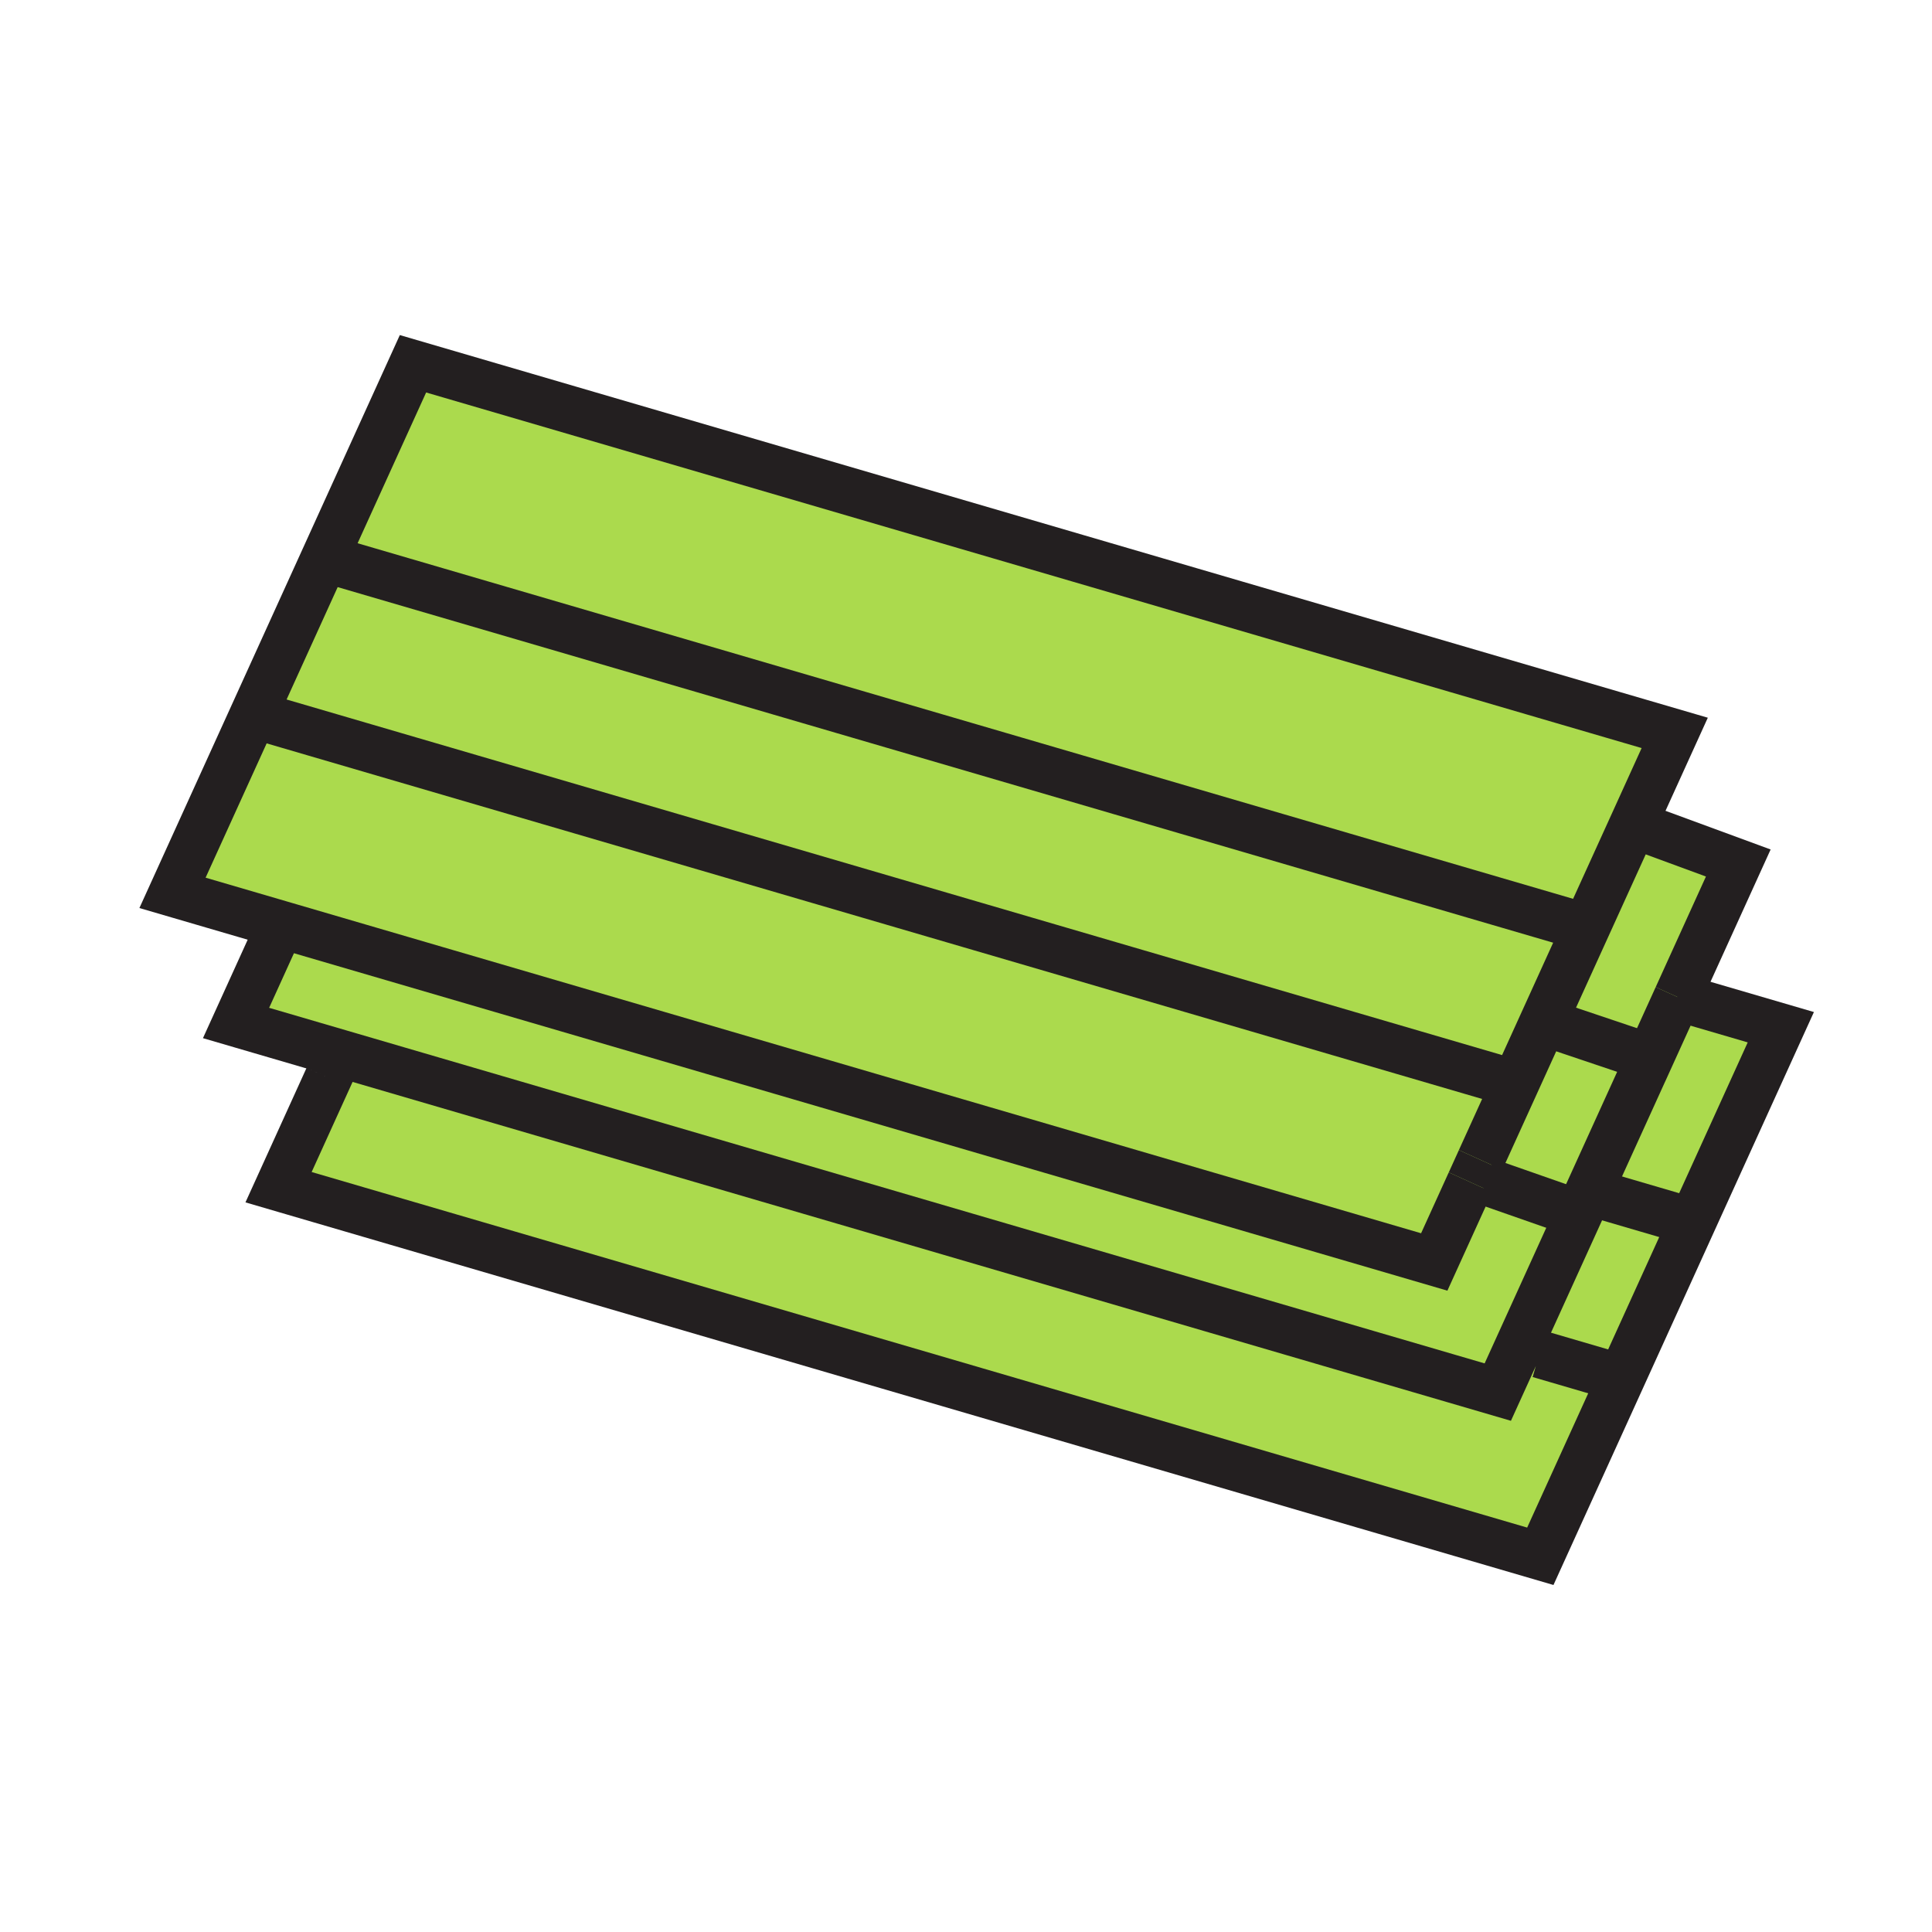 <svg xmlns="http://www.w3.org/2000/svg" width="850.394" height="850.394" viewBox="0 0 850.394 850.394" overflow="visible"><g fill="#abda4d"><path d="M718.96 362.62l-20.75 45.64h-.01L142.84 245.79l38.94-85.67 555.37 162.47z"/><path d="M698.21 408.26l20.75-45.64L722 364l43.13 15.86-26.8 58.97-12.14 26.72h-.01l-.01-.01L680 450l-.63-.29z"/><path d="M679.37 449.71l-12.42 27.33-555.37-162.47 31.26-68.78L698.2 408.26h.01z"/><path d="M666.95 477.04l12.42-27.33.63.29 46.17 15.54.01.01-26.8 58.96-4.46 9.81L654 520l-5.45-2.48 3.16-6.96z"/><path d="M694.92 534.32l-35.65 78.43-509.86-149.16-45.51-13.31 19.69-43.34L631.3 555.47l15.95-35.09 1.3-2.86L654 520z"/><path d="M648.55 517.52l-1.3 2.86-15.95 35.09-507.71-148.53L75.93 393l35.65-78.43 555.37 162.47-15.24 33.52z"/><path d="M713.64 606.6l-35.65 78.42-555.38-162.46 21.9-48.2 4.9-10.77 509.86 149.16 35.65-78.43 4.46-9.81 45.51 13.32h.01z"/><path d="M783.85 452.14l-38.95 85.69h-.01l-45.51-13.32 26.8-58.96h.01l12.14-26.72z"/></g><g fill="none" stroke="#231f20" stroke-width="21"><path d="M144.51 474.36l4.9-10.77M738.33 438.83l45.52 13.31-38.95 85.69-31.26 68.77-35.65 78.42-555.38-162.46 21.9-48.2M699.38 524.51l45.51 13.32"/><path d="M677.55 596.04l36.09 10.56h.01M738.33 438.83l-12.14 26.72h-.01l-26.8 58.96-4.46 9.81-35.65 78.43-509.86-149.16-45.51-13.31 19.69-43.34"/><path d="M722 364l43.13 15.86-26.8 58.97M680 450l46.17 15.54M654 520l40.92 14.32M651.71 510.56l-3.16 6.96-1.3 2.86"/><path d="M647.25 520.38l-15.95 35.09-507.71-148.53L75.93 393l35.65-78.43 31.26-68.78 38.94-85.67 555.37 162.47-18.19 40.03-20.75 45.64-18.84 41.45-12.42 27.33-15.24 33.52M142.84 245.79L698.2 408.26M111.58 314.57l555.37 162.47"/></g><path fill="none" d="M0 0h850.394v850.394H0z"/></svg>